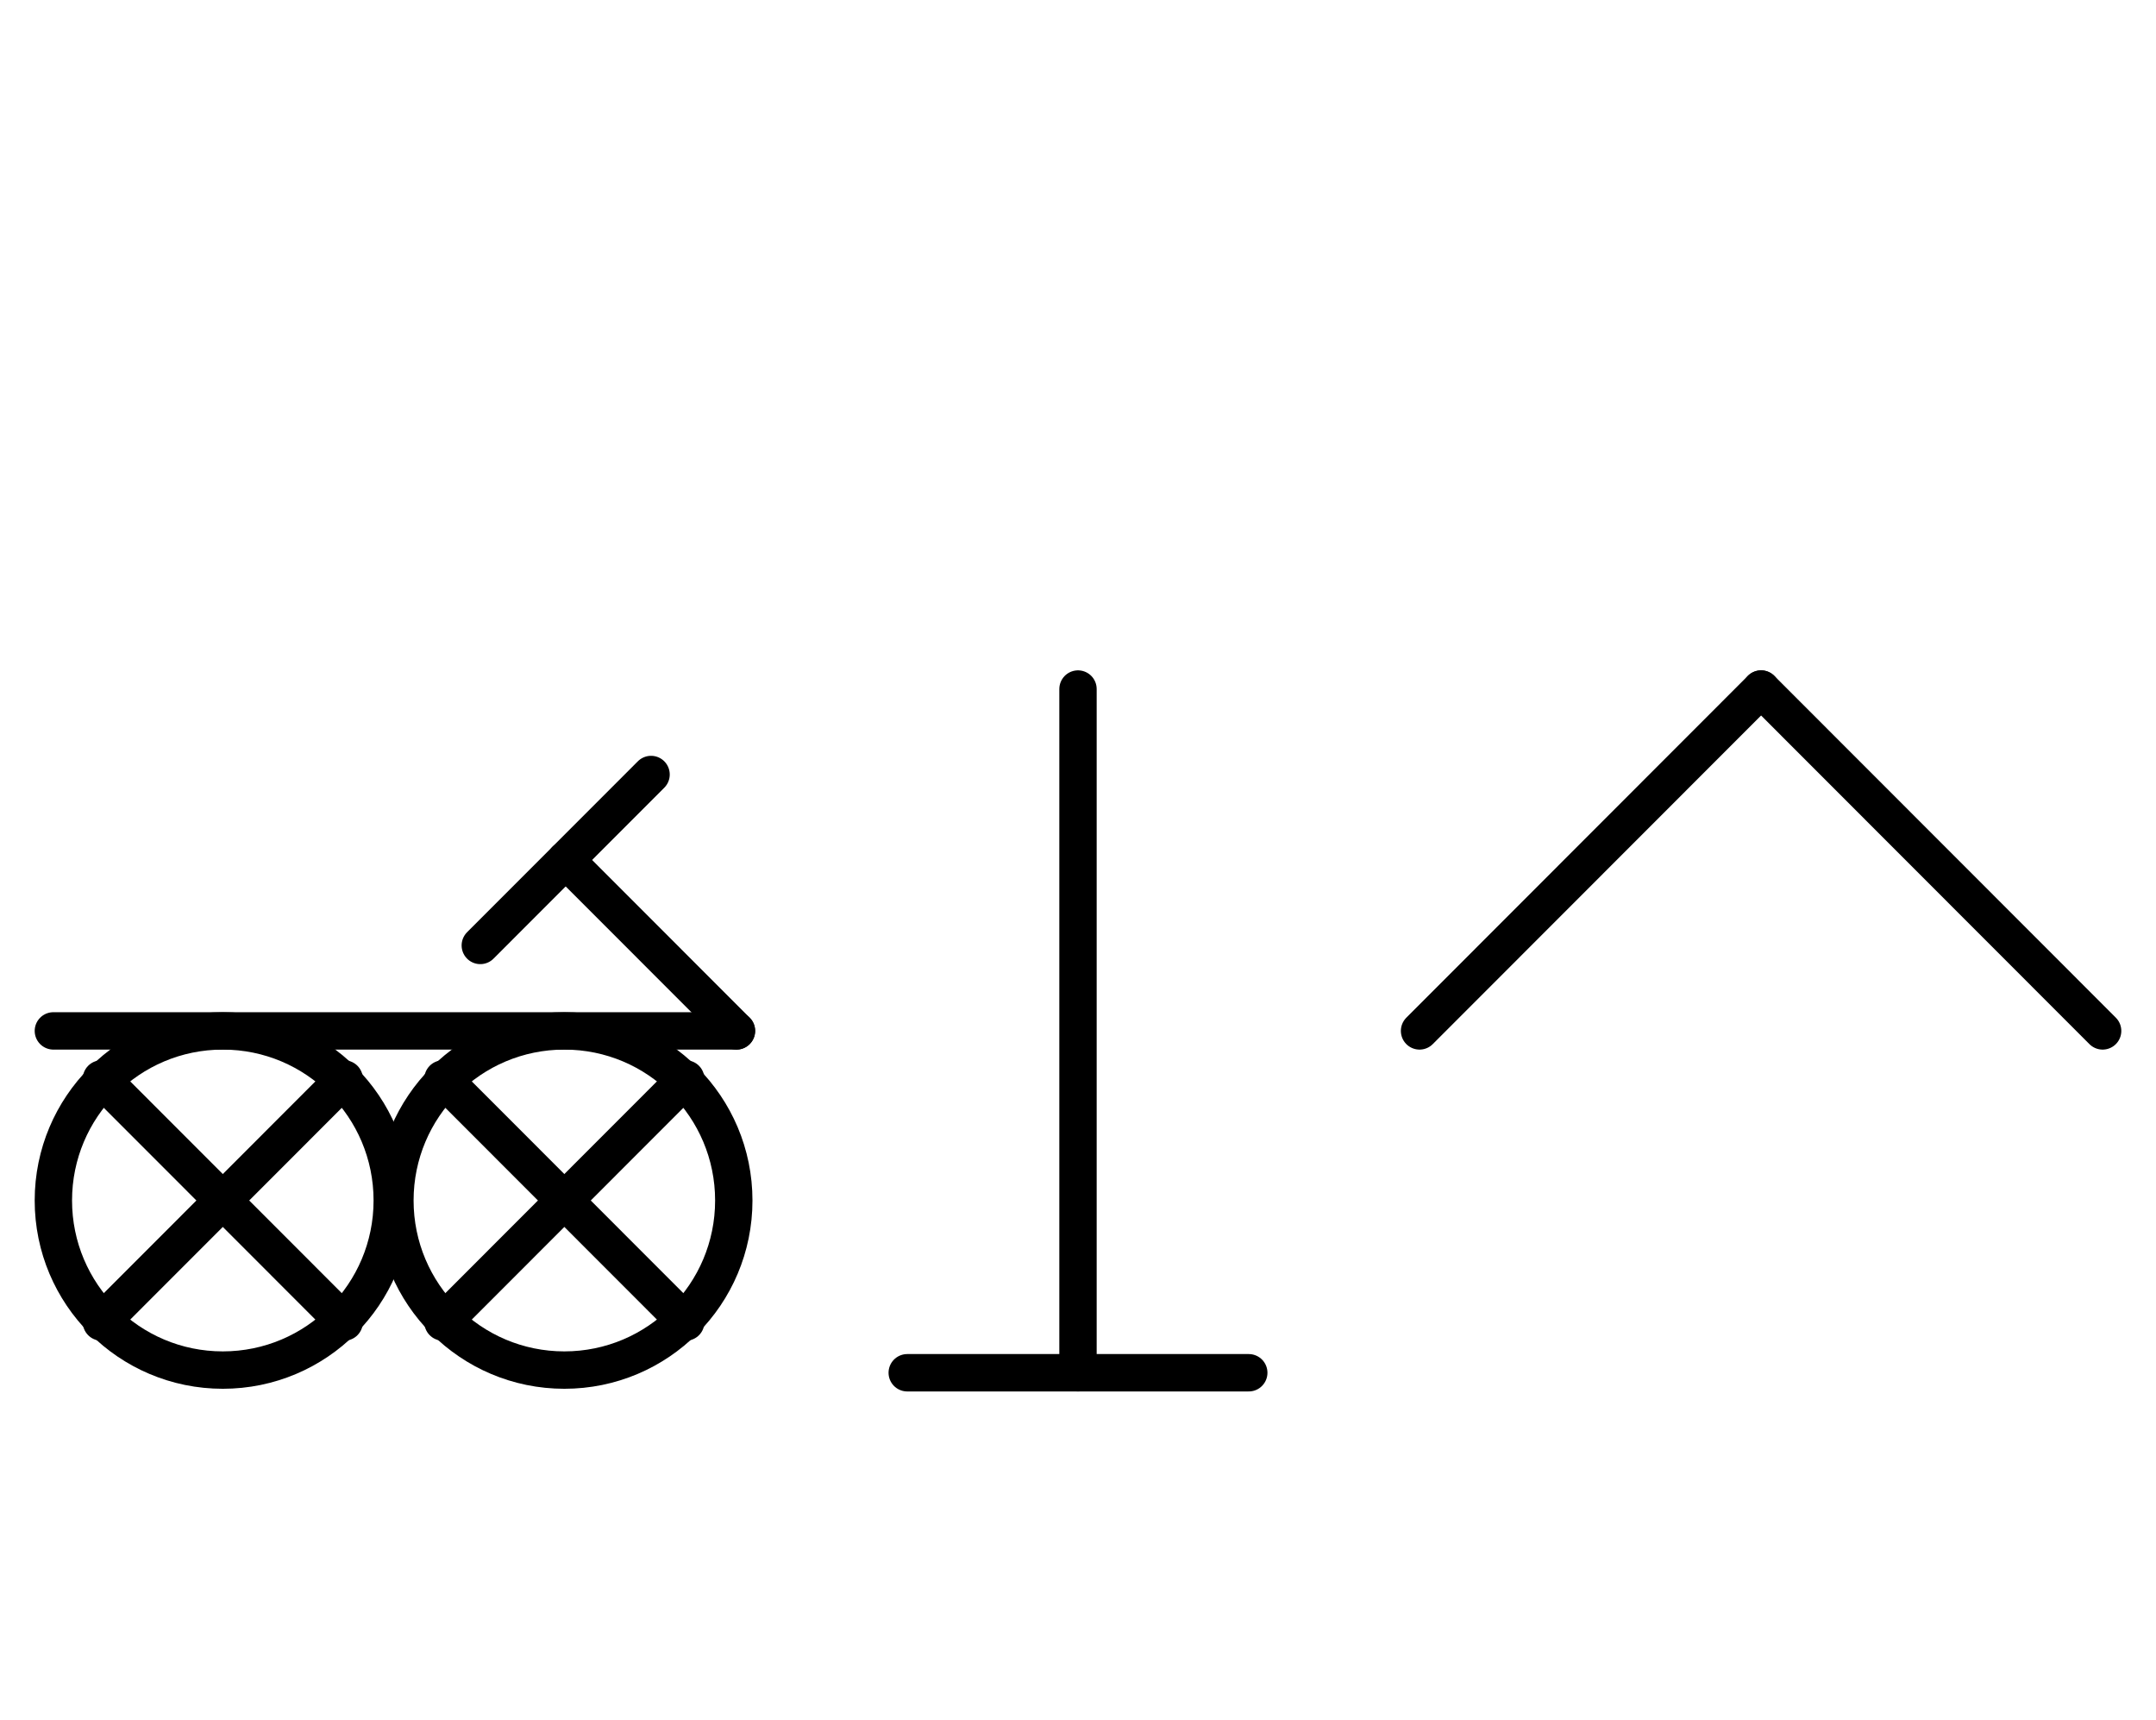 <?xml version="1.0" encoding="UTF-8" standalone="no"?>
<!DOCTYPE svg PUBLIC "-//W3C//DTD SVG 1.0//EN" "http://www.w3.org/TR/2001/REC-SVG-20010904/DTD/svg10.dtd">
<svg xmlns="http://www.w3.org/2000/svg" xmlns:xlink="http://www.w3.org/1999/xlink" fill-rule="evenodd" height="8.948in" preserveAspectRatio="none" stroke-linecap="round" viewBox="0 0 808 644" width="11.219in">
<style type="text/css">
.brush0 { fill: rgb(255,255,255); }
.pen0 { stroke: rgb(0,0,0); stroke-width: 1; stroke-linejoin: round; }
.font0 { font-size: 11px; font-family: "MS Sans Serif"; }
.pen1 { stroke: rgb(0,0,0); stroke-width: 14; stroke-linejoin: round; }
.brush1 { fill: none; }
.font1 { font-weight: bold; font-size: 16px; font-family: System, sans-serif; }
</style>
<g>
<circle class="pen1" cx="83.5" cy="449.5" fill="none" r="63.5"/>
<line class="pen1" fill="none" x1="129" x2="38" y1="404" y2="495"/>
<line class="pen1" fill="none" x1="38" x2="129" y1="404" y2="495"/>
<line class="pen1" fill="none" x1="20" x2="276" y1="386" y2="386"/>
<circle class="pen1" cx="211.5" cy="449.5" fill="none" r="63.5"/>
<line class="pen1" fill="none" x1="257" x2="166" y1="404" y2="495"/>
<line class="pen1" fill="none" x1="166" x2="257" y1="404" y2="495"/>
<line class="pen1" fill="none" x1="244" x2="180" y1="290" y2="354"/>
<line class="pen1" fill="none" x1="212" x2="276" y1="322" y2="386"/>
<line class="pen1" fill="none" x1="404" x2="404" y1="258" y2="514"/>
<line class="pen1" fill="none" x1="340" x2="468" y1="514" y2="514"/>
<line class="pen1" fill="none" x1="532" x2="660" y1="386" y2="258"/>
<line class="pen1" fill="none" x1="660" x2="788" y1="258" y2="386"/>
</g>
</svg>
